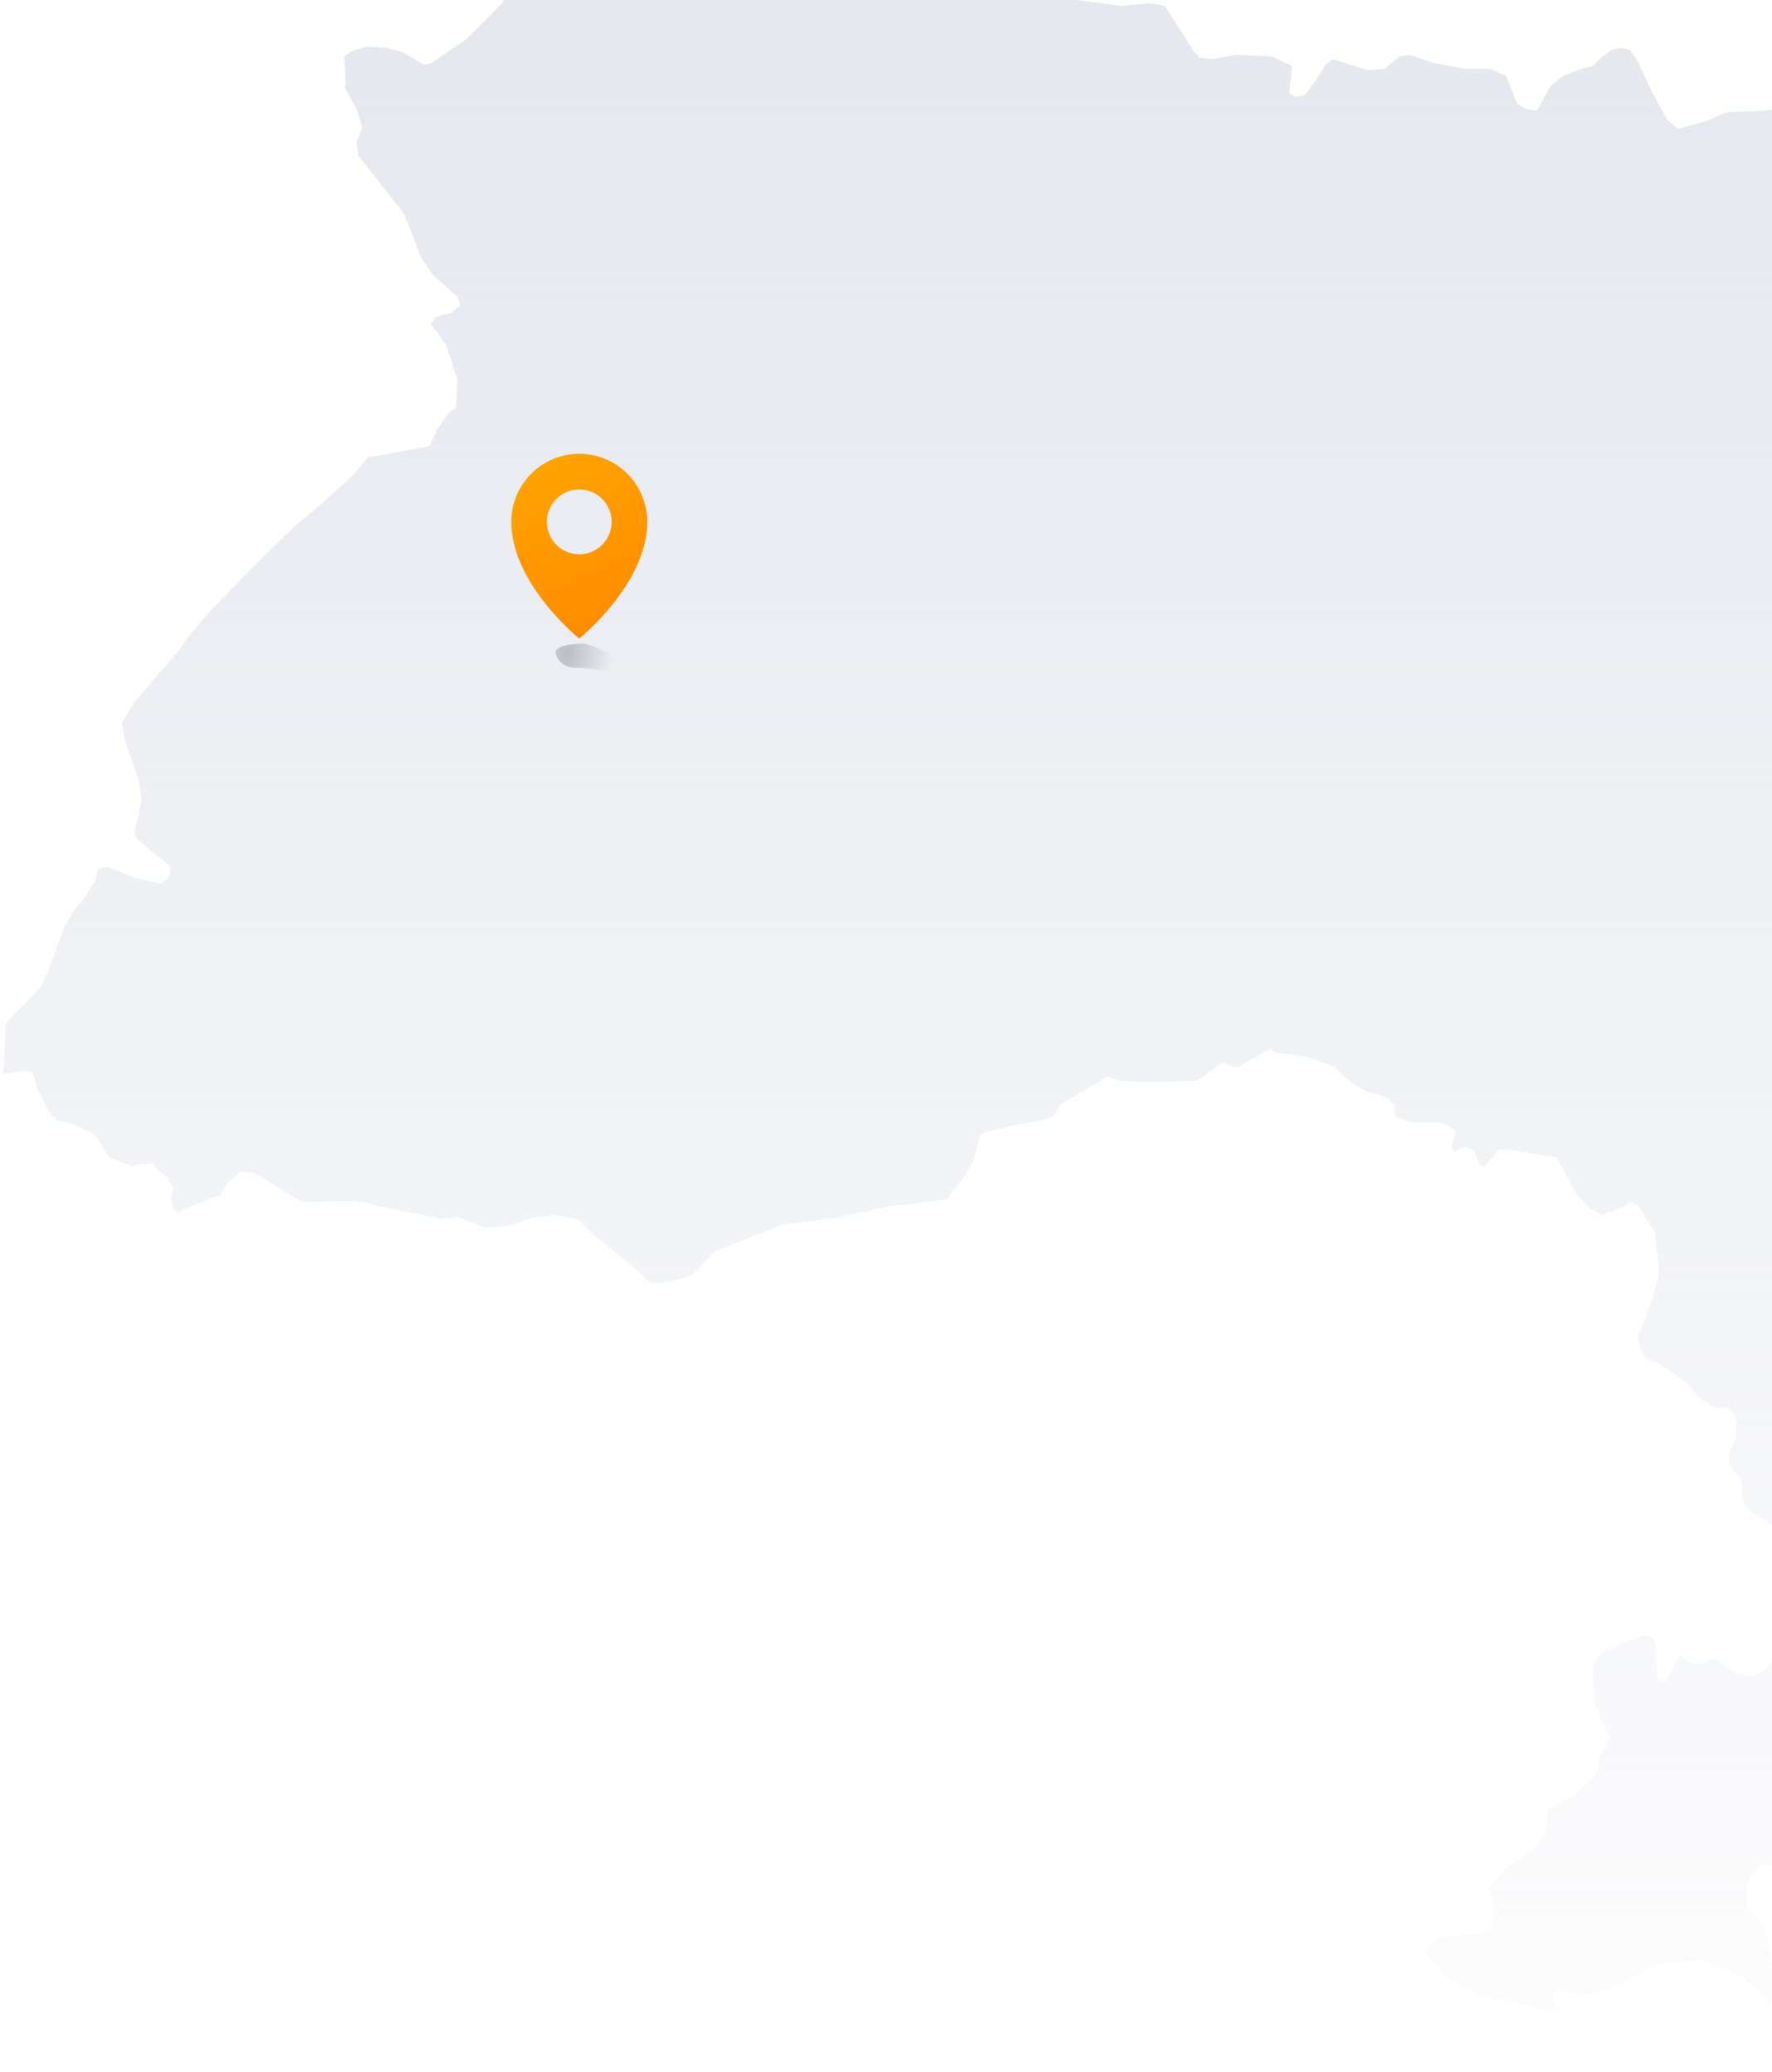 <svg width="385" height="450" viewBox="0 0 385 450" fill="none" xmlns="http://www.w3.org/2000/svg">
<path d="M816.587 319.702L814.764 320.309L797.146 319.398L782.565 320.916L772.237 331.236H766.161L757.656 333.967L751.884 337.307L744.898 344.591L739.43 341.252H732.747L726.368 343.073L718.774 347.93L714.521 348.841L706.016 347.626L695.992 350.358L674.424 366.142L667.134 377.676L664.399 379.801L660.754 382.532L656.805 384.05H654.679L665.007 375.855L668.045 372.82L668.652 370.695V367.052L665.615 362.499L657.109 373.73L652.249 375.248L646.173 378.587L645.87 385.871L646.477 391.335L648.908 398.316L654.679 409.547L666.83 425.634L672.602 431.401L676.854 433.829L682.018 434.133L691.738 429.276L695.992 428.366L705.105 430.187L708.446 426.848L713.306 425.027L719.381 424.723L726.368 426.241L733.962 428.669L730.925 434.436L727.583 438.989L726.368 443.846L724.545 449.309L716.344 451.738L707.535 451.434L698.118 452.952L694.776 450.827L692.65 449.006L688.397 447.185L682.929 445.97L678.069 447.185L672.297 454.773L661.97 459.933L658.628 465.7L648.603 464.486L639.794 465.396L627.34 470.86L617.923 482.394L607.291 489.375L599.089 491.5L591.192 490.893L586.028 488.768L575.699 481.18L576.307 478.448L577.825 477.234L579.648 473.288L583.901 459.022L583.293 454.469L580.863 447.185L572.661 441.417L565.979 442.632L562.334 441.114L548.664 431.401L541.373 430.794L533.172 432.615L530.134 431.097L528.008 427.759L544.108 415.921L559.903 405.904L566.89 404.994L576.307 400.441L586.331 393.46L584.812 387.996L582.686 384.05L577.825 385.264L574.18 386.478L565.675 382.229L562.637 378.89L549.576 382.229L542.285 381.622L526.185 384.657L518.591 381.622L503.706 373.123L498.238 371.302L493.379 371.605L490.644 368.873L493.682 367.356L497.327 367.052L501.276 366.142L502.492 364.624L502.188 361.892L494.289 359.768L486.999 359.161L482.443 356.732L479.101 354.001H487.303L495.505 356.125L508.263 357.036L519.806 359.161L522.844 356.429L529.527 351.572L530.741 350.055L519.502 353.393L507.959 351.269L503.706 348.234L500.061 343.984L498.542 339.128L499.454 334.575L498.238 326.379L494.593 319.095L493.379 315.149L489.429 311.506L493.379 319.702L494.897 325.165L497.327 330.022L496.72 343.377L495.201 347.93L490.341 349.144L484.266 348.537L477.886 347.019L479.405 339.735L476.063 342.163L471.203 349.144L466.95 350.055L457.534 349.144L440.219 353.697L439.004 358.857L436.27 365.838L433.84 369.784L432.928 372.213L425.638 382.532L424.727 383.443L410.753 397.709L408.931 398.62L399.818 401.958L394.35 404.994L390.401 406.208L383.414 404.69L380.68 406.815L379.466 409.243V414.403L383.111 418.046L385.844 430.49L384.63 435.65L381.895 432.311L377.643 428.669L369.441 425.634L360.328 426.544L350.304 431.705L343.621 433.526L339.976 432.311H337.849L337.241 433.829L337.546 435.043L338.76 435.954V436.561L337.241 436.864L321.446 433.222L314.763 429.883L309.295 423.509L312.029 421.384L314.459 420.474L322.66 419.867L324.179 419.26V417.742L324.787 415.921L324.483 413.189L323.572 410.154L327.217 405.601L332.685 401.958L335.723 398.316L336.33 392.852L341.798 390.121L346.659 385.568L347.873 380.711L349.696 377.676L346.659 370.391L346.051 365.535V361.589L347.57 359.464L352.127 357.036L356.986 355.215L359.113 355.518L359.721 356.732L360.024 364.928L360.936 365.231L362.454 364.321L364.885 359.464L366.707 360.982L369.441 361.589L371.567 360.375H372.782L374.301 361.589L377.643 363.41L380.68 364.017L383.111 362.803L385.237 360.678L387.667 361.285L391.92 366.749L394.046 366.142L404.07 364.928L405.589 363.41L406.805 361.892L396.476 354.304L397.084 348.841L397.388 342.466L396.173 338.52L394.046 335.485L386.148 331.843L380.073 328.201L378.858 326.683L378.554 324.558L378.25 321.219L375.82 318.487L375.517 316.059L377.035 312.417L377.339 308.471L376.731 306.953L375.212 305.739H372.479L368.834 303.311L366.403 300.276L359.721 295.723L357.594 295.116L356.379 292.991L355.772 290.259L357.29 286.92L359.113 281.76L360.328 276.904V274.172L359.417 267.191L355.772 261.727L354.253 261.12L351.518 262.638L348.177 263.852L345.747 262.638L342.709 259.602L338.153 251.407L329.344 249.89L325.698 249.586L322.357 253.532L321.142 252.318L320.231 249.89L318.408 248.979L315.978 250.193L315.37 248.979L316.282 245.64L313.547 243.819H306.865L303.22 242.605L302.916 239.873L300.789 238.052L297.144 237.141L293.499 235.016L289.854 231.678L284.386 229.553L277.399 228.642L276.792 228.339L276.185 227.732L271.628 230.16L268.894 231.981L265.553 230.767L260.085 234.713L248.845 235.016L243.378 234.713L240.643 233.802L230.315 239.873L229.101 242.301L226.67 243.212L219.988 244.426L213.001 246.247L211.482 252.318L209.356 255.657L205.71 260.513L192.952 262.031L181.713 264.459L170.169 265.977L155.285 271.744L150.424 276.904L145.564 278.422L141.311 278.725L138.578 275.993L129.161 268.405L125.515 264.763L120.655 263.852L115.491 264.459L110.327 266.28L105.163 266.584L99.088 264.155L98.48 264.459L96.05 264.763L81.165 261.727L79.646 261.12H79.039L76.913 260.817L65.673 261.12L55.345 254.746L52.004 254.443L49.574 256.871L47.751 259.602L40.461 262.334L38.638 263.548L37.727 262.638L37.119 260.21L37.727 258.085L36.511 255.96L33.778 253.532L33.17 252.621L29.829 252.925L28.917 253.228H28.614L23.753 251.407L20.716 246.551L15.855 244.122L12.21 243.212L10.388 241.087L9.172 238.355L7.957 236.231V235.927L7.046 232.892L5.831 232.588H5.527L0.667 233.195L1.275 222.268L8.869 214.377L10.691 210.431L13.729 201.932L15.855 197.986L18.589 194.647L20.716 191.308L21.323 188.576L23.449 188.273L29.525 190.701L34.992 191.915L36.511 190.701L37.119 189.183L36.815 187.969L32.259 184.327L29.525 181.899L29.221 180.381L30.133 177.042L30.74 173.4L30.133 169.454L27.095 160.651L26.487 157.009L29.221 152.456L38.638 141.529L41.675 137.28L45.928 132.423L57.472 120.586L64.762 113.604L69.623 109.658L76.913 102.981L79.95 99.338L93.316 96.91L94.835 93.571L97.265 89.929L99.088 88.411L99.391 82.341L96.962 75.056L95.139 72.324L93.62 70.503L94.531 68.985L96.05 68.378L97.872 68.075L99.999 66.253L99.391 64.432L93.924 59.576L91.494 55.933L87.849 46.524L80.254 36.811L77.824 33.776L77.52 30.741L78.736 27.705L77.52 23.759L74.786 18.903L75.09 18.295L74.786 12.225L76.609 11.011L79.646 10.1L83.899 10.404L87.544 11.314L92.101 14.046L93.62 13.742L101.214 8.583L109.112 0.691L111.239 -3.862L113.061 -5.987L119.744 -7.201L125.515 -7.808H129.161L138.274 -8.719L143.742 -9.629L148.602 -11.147L158.626 -11.754L174.422 -10.844H184.75L191.737 -10.236L209.052 -5.987L215.431 -5.076L218.469 -2.952L224.24 -2.041L234.568 0.084L243.681 1.298L249.756 0.691L253.098 1.298L259.477 11.314L260.692 12.529L263.426 12.832L268.59 11.921L276.185 12.225L280.741 14.35L280.133 20.117L281.349 21.027L283.475 20.724L285.905 17.385L288.031 14.046L289.55 12.832L297.144 15.26L300.789 14.957L304.131 12.225L306.257 11.921L311.725 13.742L318.408 14.957H323.876L327.217 16.474L329.647 22.545L331.773 23.759L333.9 24.063L336.938 18.599L339.672 16.474L343.621 14.957L346.051 14.35L347.873 12.529L350.304 10.707L352.43 10.404L354.253 11.011L356.075 13.742L358.809 19.813L362.15 25.884L364.581 28.009L370.96 26.188L375.212 24.366L383.111 24.063L393.439 22.848L401.337 21.027L406.197 21.331L409.234 23.152L413.791 26.794L415.006 31.954L420.778 35.597L425.638 36.204L427.157 32.562L429.891 29.83L428.676 26.188L428.068 21.635L425.942 17.385L424.423 12.832L427.157 6.154L429.891 0.387L431.409 -2.648L435.966 -8.415L440.523 -12.665L447.509 -19.342L452.37 -21.467L456.926 -20.556L459.356 -19.646L465.735 -23.592L477.279 -23.895L486.999 -23.288H487.911L492.77 -21.164L497.631 -19.342H500.973L504.921 -19.646L509.782 -22.074L513.123 -24.199L517.072 -35.733L518.591 -37.251L520.718 -38.161H524.363L531.35 -36.036L539.551 -34.215L544.411 -34.519L557.17 -40.589L564.156 -41.5L572.358 -39.982H580.56L586.635 -40.893L590.888 -38.768L596.051 -34.215L600.912 -27.234L605.773 -14.486L620.353 -0.22L620.657 2.512L619.442 4.333L612.455 6.154L606.38 7.065L606.076 9.493L607.595 12.225L610.329 16.171L610.632 21.027V25.58L611.848 29.526L614.278 31.044L614.582 33.169L611.848 35.597L611.24 37.114L612.151 38.025L625.214 38.632L631.593 41.06L636.453 43.185L638.883 43.489L644.351 41.971L650.426 41.06H654.071L655.59 42.578L656.805 46.827L658.932 51.077L661.058 52.291L664.703 51.988L666.83 52.291L668.045 53.809L666.83 56.237L667.134 58.969L668.652 62.307L670.475 69.592L672.297 71.717L673.512 74.449V77.788L671.993 80.519L671.083 82.644L671.993 87.501L675.943 92.964L678.98 94.482L681.411 99.338L685.663 100.856L691.738 96.606L696.599 94.482L702.674 95.696L708.142 96.606L711.787 99.338L714.521 103.284L717.559 105.409L720.596 104.195L727.28 105.409L730.317 108.444L733.355 110.265L737.303 107.837L740.341 104.802L751.884 101.463L759.175 100.553L761.302 99.945L765.554 97.517L770.111 96L774.06 96.303L778.009 101.159L782.261 104.498L783.477 109.962L788.641 117.247L801.095 127.263L805.955 130.298L809.297 129.691L811.119 128.781L812.031 127.87L812.638 123.014L814.157 121.192H816.587L826.308 127.263L831.471 127.87H836.332L843.015 132.727L850.306 136.976L855.773 137.28L860.329 135.762L863.367 134.851L865.19 136.369L867.013 140.012L870.051 142.743L873.392 143.654L878.252 143.957L886.454 149.117L894.352 154.581L899.212 154.884L903.465 153.367L907.11 153.063L909.54 154.277L910.148 156.706L908.325 159.741V164.294L911.667 168.543V172.793L910.755 176.435L908.932 179.774L904.072 184.63L899.819 189.183L893.136 191.005L889.491 192.826L890.403 196.165L892.833 199.2L898.3 201.628L904.68 203.449L905.287 205.574L904.376 206.485L900.427 207.395L894.655 206.485L892.833 208.306L890.099 211.037L888.277 216.198L887.061 221.054L893.136 222.268L896.782 224.089L897.997 228.035L899.212 232.285L899.516 236.231L897.39 238.052V239.873L898.3 240.784L901.035 241.087L903.161 241.998L903.465 244.122L899.516 248.675L895.871 257.478L894.048 262.031V267.191L891.922 269.923L887.973 270.226L874.303 270.833L862.456 270.53L857.292 269.923L849.394 269.619L845.445 270.833L840.281 279.028L836.332 282.064L829.649 284.796L822.358 285.706L818.106 289.045L816.587 294.205V298.758L815.98 301.186L814.461 303.311L813.854 304.829L814.157 306.346L815.98 306.953L818.106 307.56V308.775L817.195 310.292L815.068 311.81L814.157 314.238L814.461 316.97L816.587 319.702ZM502.188 377.069L509.174 380.104L502.188 379.194L486.392 376.158L479.405 373.426L477.582 370.391L476.671 366.142L480.62 370.695L483.354 372.516L502.188 377.069Z" fill="url(#paint0_linear_2003_2003)"/>
<g filter="url(#filter0_f_2003_2003)">
<path d="M135.844 146.156C131.713 145.796 128.282 145.016 125.059 145.016C121.836 145.016 120.712 142.567 120.712 141.571C120.712 140.575 123.325 139.768 126.548 139.768C129.771 139.768 139.975 146.516 135.844 146.156Z" fill="url(#paint1_radial_2003_2003)"/>
</g>
<g filter="url(#filter1_i_2003_2003)">
<path d="M125.267 99.631C117.108 99.631 110.494 106.251 110.494 114.418C110.494 127.881 125.224 139.733 125.267 139.768C125.267 139.768 140.041 127.901 140.042 114.418C140.042 106.251 133.426 99.631 125.267 99.631ZM125.267 107.377C129.152 107.377 132.302 110.529 132.302 114.418C132.302 118.307 129.152 121.46 125.267 121.46C121.382 121.46 118.232 118.307 118.232 114.418C118.232 110.529 121.382 107.377 125.267 107.377Z" fill="url(#paint2_radial_2003_2003)"/>
</g>
<defs>
<filter id="filter0_f_2003_2003" x="116.695" y="135.751" width="24.136" height="14.435" filterUnits="userSpaceOnUse" color-interpolation-filters="sRGB">
<feFlood flood-opacity="0" result="BackgroundImageFix"/>
<feBlend mode="normal" in="SourceGraphic" in2="BackgroundImageFix" result="shape"/>
<feGaussianBlur stdDeviation="2.008" result="effect1_foregroundBlur_2003_2003"/>
</filter>
<filter id="filter1_i_2003_2003" x="110.494" y="99.631" width="29.548" height="40.137" filterUnits="userSpaceOnUse" color-interpolation-filters="sRGB">
<feFlood flood-opacity="0" result="BackgroundImageFix"/>
<feBlend mode="normal" in="SourceGraphic" in2="BackgroundImageFix" result="shape"/>
<feColorMatrix in="SourceAlpha" type="matrix" values="0 0 0 0 0 0 0 0 0 0 0 0 0 0 0 0 0 0 127 0" result="hardAlpha"/>
<feOffset dx="0.59" dy="-1.081"/>
<feComposite in2="hardAlpha" operator="arithmetic" k2="-1" k3="1"/>
<feColorMatrix type="matrix" values="0 0 0 0 0.404 0 0 0 0 0.2 0 0 0 0 0.02 0 0 0 0.29 0"/>
<feBlend mode="normal" in2="shape" result="effect1_innerShadow_2003_2003"/>
</filter>
<linearGradient id="paint0_linear_2003_2003" x1="498.654" y1="510.287" x2="498.654" y2="-57.043" gradientUnits="userSpaceOnUse">
<stop stop-color="#E3E5EC" stop-opacity="0"/>
<stop offset="1" stop-color="#E3E5EC"/>
</linearGradient>
<radialGradient id="paint1_radial_2003_2003" cx="0" cy="0" r="1" gradientUnits="userSpaceOnUse" gradientTransform="translate(123.206 141.822) rotate(10.188) scale(10.038 15.32)">
<stop stop-color="#81898D" stop-opacity="0.48"/>
<stop offset="1" stop-color="#81898D" stop-opacity="0"/>
</radialGradient>
<radialGradient id="paint2_radial_2003_2003" cx="0" cy="0" r="1" gradientUnits="userSpaceOnUse" gradientTransform="translate(110.158 93.246) rotate(70.975) scale(54.517 96.398)">
<stop stop-color="#FFAA00"/>
<stop offset="1" stop-color="#FF8800"/>
</radialGradient>
</defs>
</svg>
